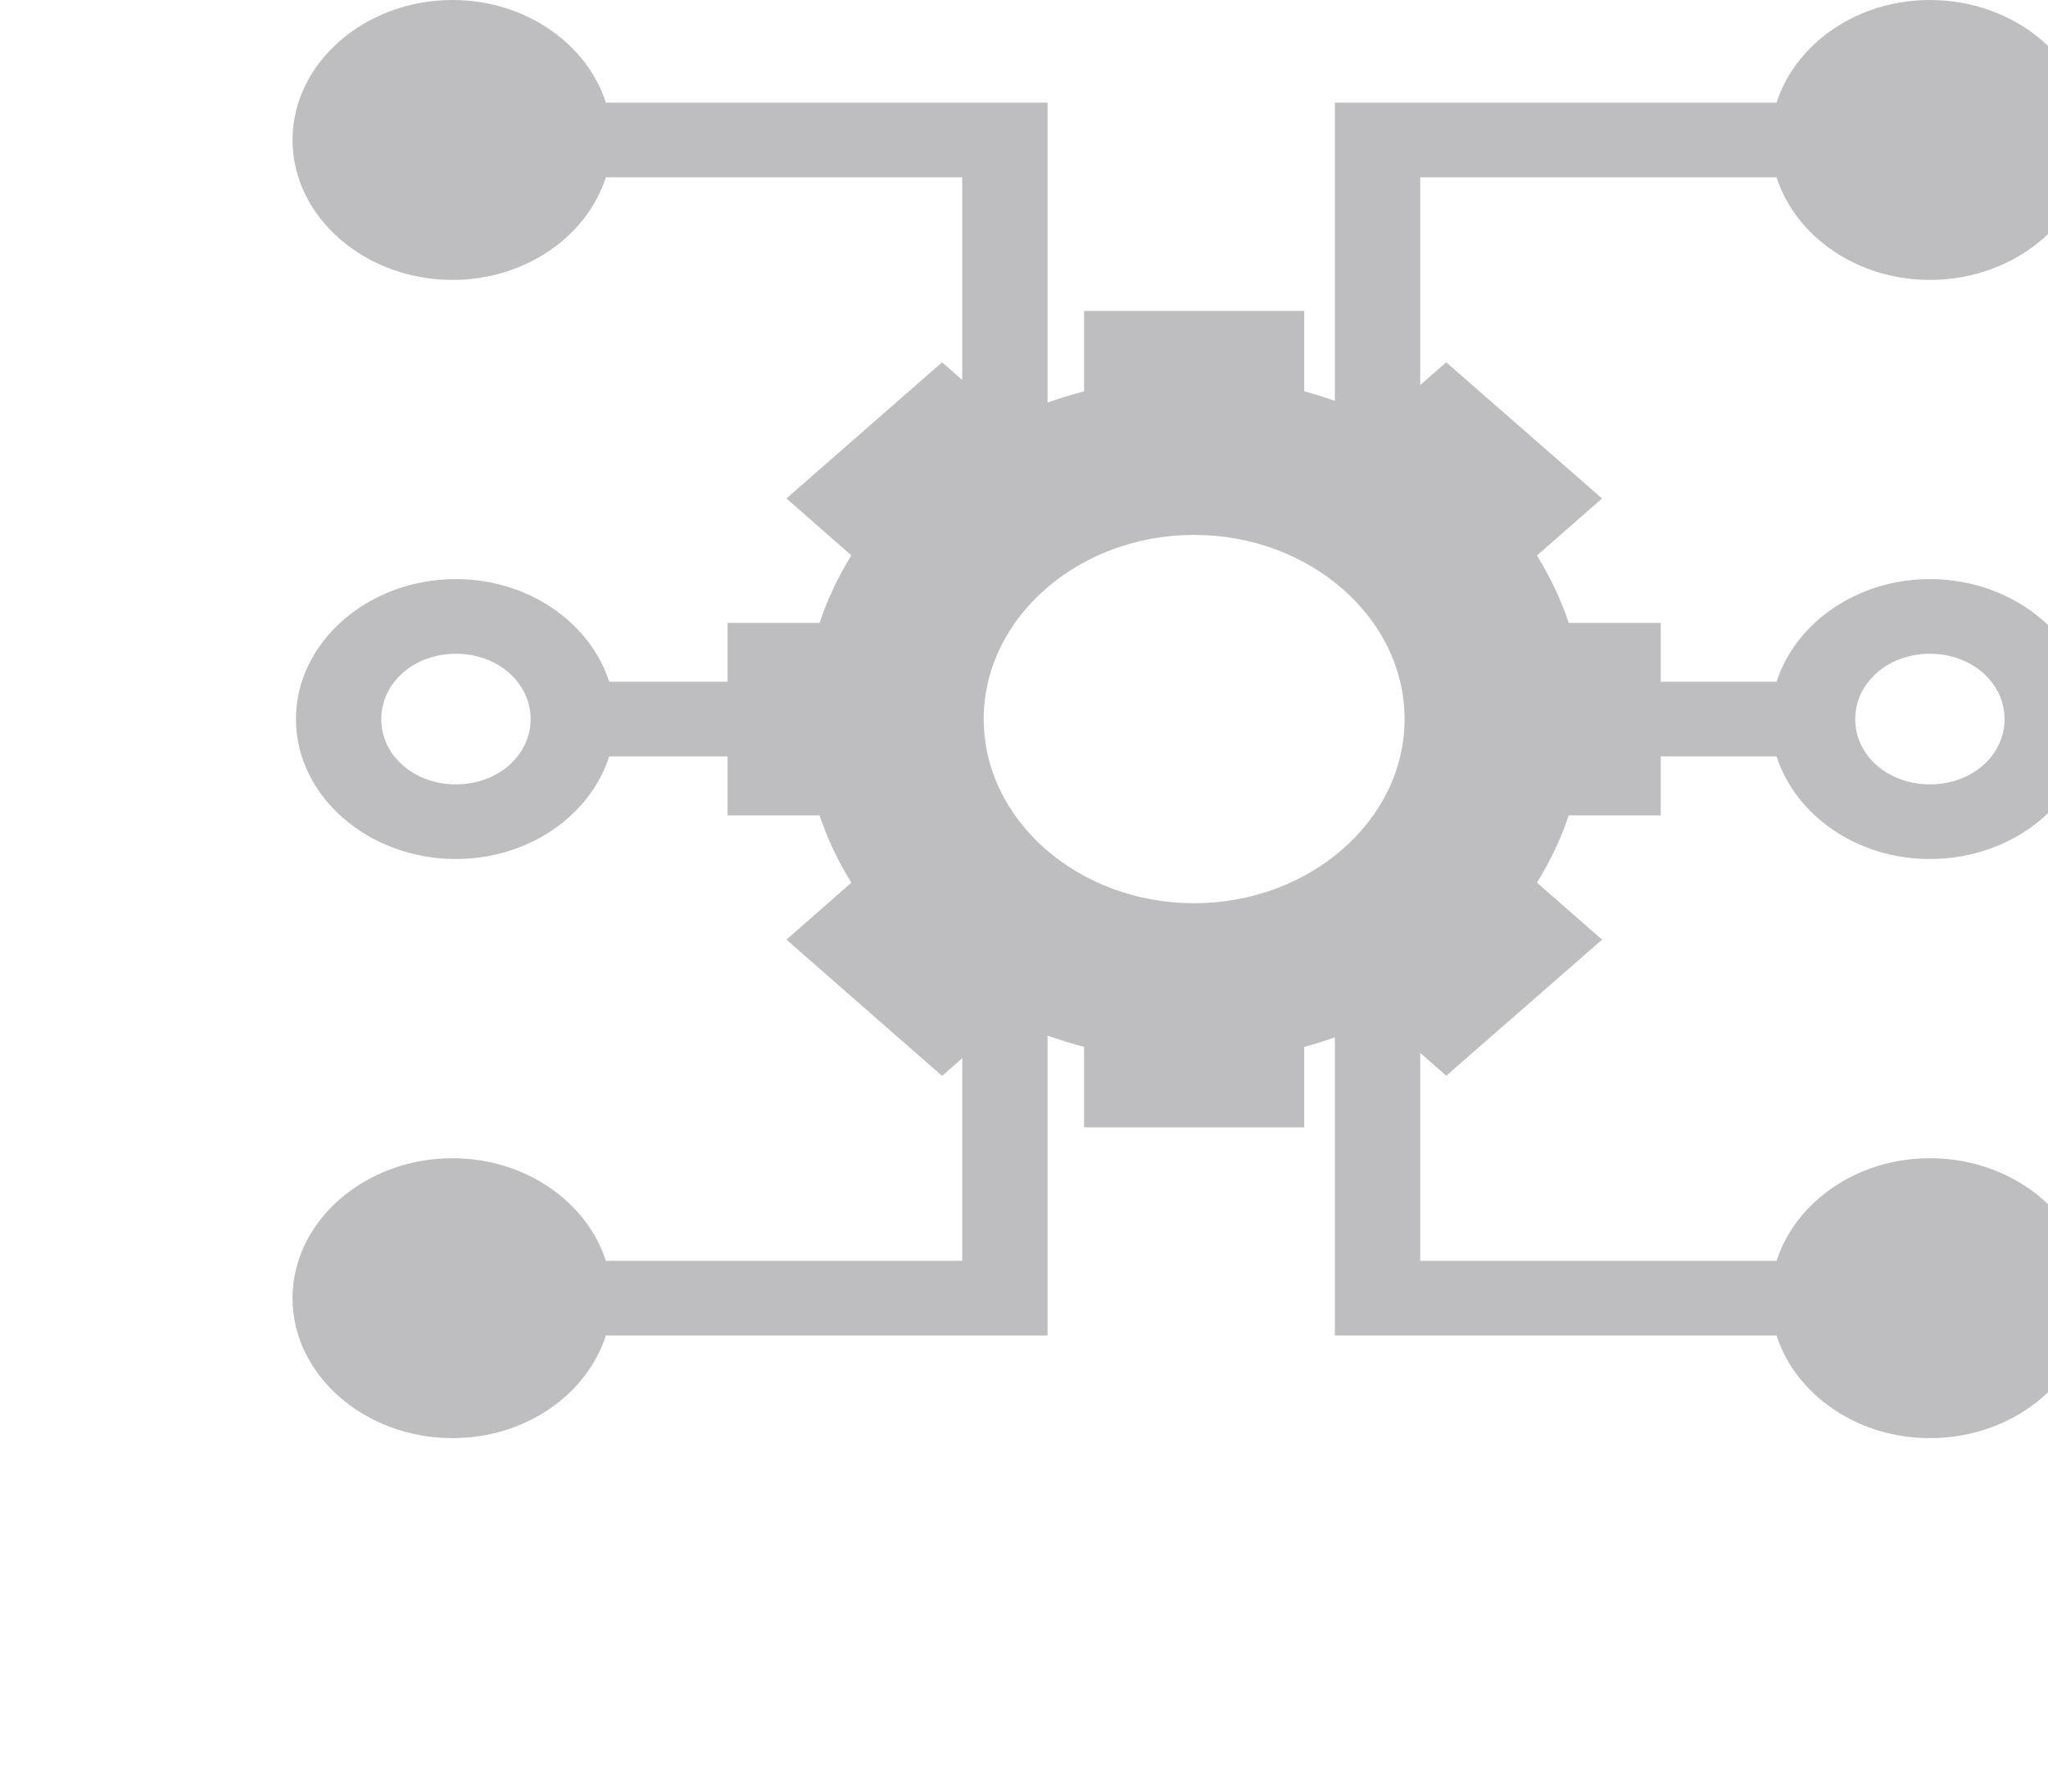 <svg width="24" height="21" viewBox="0 0 24 21" fill="none" xmlns="http://www.w3.org/2000/svg">
<g clip-path="url(#clip0_11_77)">
<path d="M5.303 0C4.274 0 3.428 0.74 3.428 1.641C3.428 2.542 4.274 3.281 5.303 3.281C6.159 3.281 6.879 2.768 7.1 2.078H11.276V4.454L11.04 4.247L9.216 5.843L9.977 6.51C9.82 6.762 9.697 7.025 9.604 7.301H8.526V7.991H7.139C6.918 7.302 6.198 6.788 5.343 6.788C4.313 6.788 3.468 7.528 3.468 8.429C3.468 9.33 4.313 10.069 5.343 10.069C6.198 10.069 6.918 9.556 7.139 8.866H8.526V9.557H9.604C9.697 9.832 9.82 10.095 9.977 10.346L9.216 11.014L11.04 12.611L11.276 12.404V14.779H7.1C6.879 14.09 6.159 13.576 5.303 13.576C4.274 13.576 3.428 14.316 3.428 15.217C3.428 16.118 4.274 16.857 5.303 16.857C6.159 16.857 6.879 16.344 7.1 15.654H12.276V12.139C12.416 12.188 12.558 12.233 12.704 12.271V13.214H15.284V12.271C15.406 12.239 15.525 12.2 15.643 12.159V15.654H20.819C21.041 16.344 21.76 16.857 22.616 16.857C23.646 16.857 24.491 16.118 24.491 15.217C24.491 14.316 23.646 13.576 22.616 13.576C21.76 13.576 21.041 14.09 20.819 14.779H16.643V12.342L16.948 12.609L18.774 11.014L18.011 10.346C18.167 10.095 18.291 9.832 18.384 9.557H19.462V8.866H20.819C21.041 9.556 21.76 10.069 22.616 10.069C23.646 10.069 24.491 9.33 24.491 8.429C24.491 7.528 23.646 6.788 22.616 6.788C21.76 6.788 21.041 7.302 20.819 7.991H19.462V7.301H18.962H18.384C18.291 7.026 18.167 6.763 18.011 6.511L18.774 5.843L16.948 4.247L16.643 4.513V2.078H20.819C21.041 2.768 21.76 3.281 22.616 3.281C23.646 3.281 24.491 2.542 24.491 1.641C24.491 0.74 23.646 -8.74999e-07 22.616 0C21.76 0 21.041 0.514 20.819 1.203H15.643V4.698C15.525 4.658 15.406 4.619 15.284 4.587V3.644H12.704V4.587C12.558 4.625 12.416 4.669 12.276 4.719V1.203H7.1C6.879 0.514 6.159 0 5.303 0ZM13.993 6.27C15.349 6.27 16.46 7.242 16.46 8.429C16.46 9.615 15.349 10.587 13.993 10.587C12.637 10.587 11.528 9.615 11.528 8.429C11.528 7.242 12.637 6.27 13.993 6.27ZM5.343 7.663C5.832 7.663 6.218 8.001 6.218 8.429C6.218 8.857 5.832 9.194 5.343 9.194C4.853 9.194 4.468 8.857 4.468 8.429C4.468 8.001 4.853 7.663 5.343 7.663ZM22.616 7.663C23.105 7.663 23.491 8.001 23.491 8.429C23.491 8.857 23.105 9.194 22.616 9.194C22.127 9.194 21.741 8.857 21.741 8.429C21.741 8.001 22.127 7.663 22.616 7.663Z" fill="#BEBDC0"/>
</g>
<defs>
<clipPath id="clip0_11_77">
<rect width="24" height="21" fill="white"/>
</clipPath>
</defs>
</svg>
